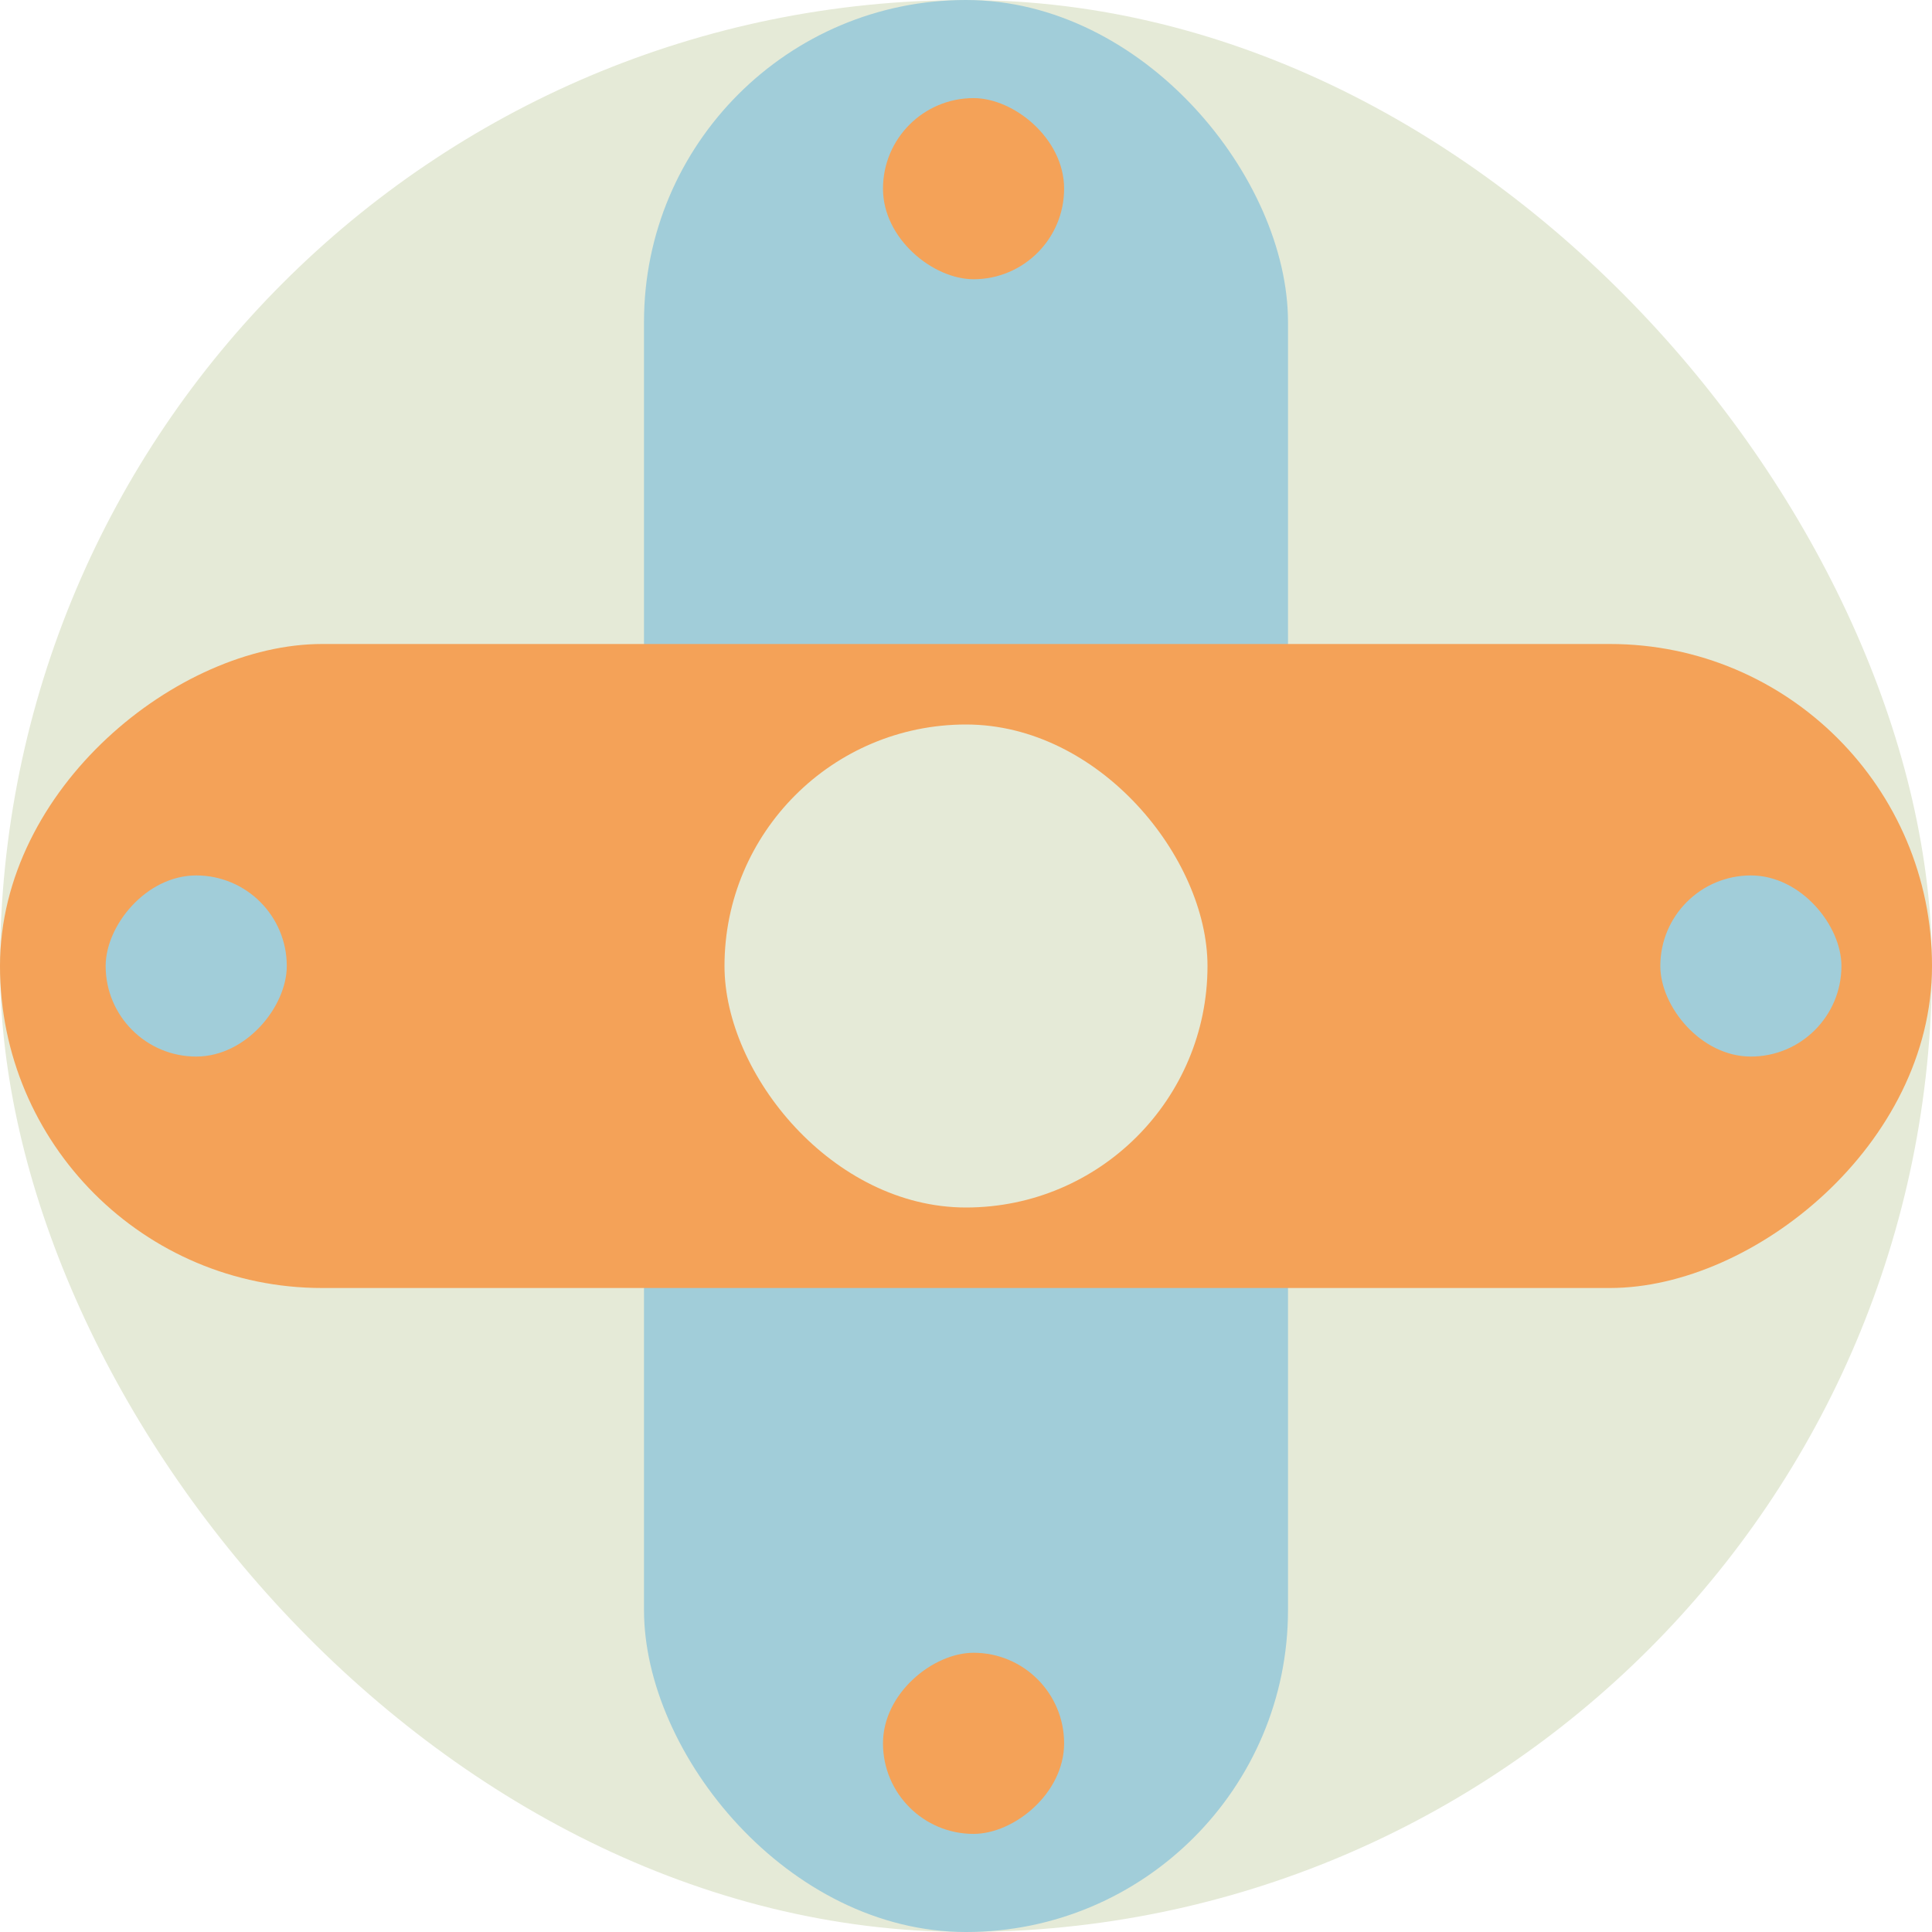 <svg width="96" height="96" viewBox="0 0 96 96" fill="none" xmlns="http://www.w3.org/2000/svg">
<g clip-path="url(#clip0_441_1164)">
<rect width="96" height="96" rx="48" fill="#E5EAD7"/>
<rect x="32" width="32" height="96" rx="16" fill="#A1CDD9"/>
<rect x="96" y="32" width="32" height="96" rx="16" transform="rotate(90 96 32)" fill="#F4A258"/>
<rect x="82.5" y="43.5" width="9" height="9" rx="4.5" fill="#A1CDD9"/>
<rect width="9" height="9" rx="4.5" transform="matrix(-1 0 0 1 14.25 43.5)" fill="#A1CDD9"/>
<rect x="52.875" y="82.125" width="9" height="9" rx="4.5" transform="rotate(90 52.875 82.125)" fill="#F4A258"/>
<rect width="9" height="9" rx="4.5" transform="matrix(4.37114e-08 -1 -1 -4.37114e-08 52.875 13.875)" fill="#F4A258"/>
<rect x="36" y="36" width="24" height="24" rx="12" fill="#E5EAD7"/>
</g>
<defs>
<clipPath id="clip0_441_1164">
<rect width="96" height="96" rx="48" fill="white"/>
</clipPath>
</defs>
</svg>
